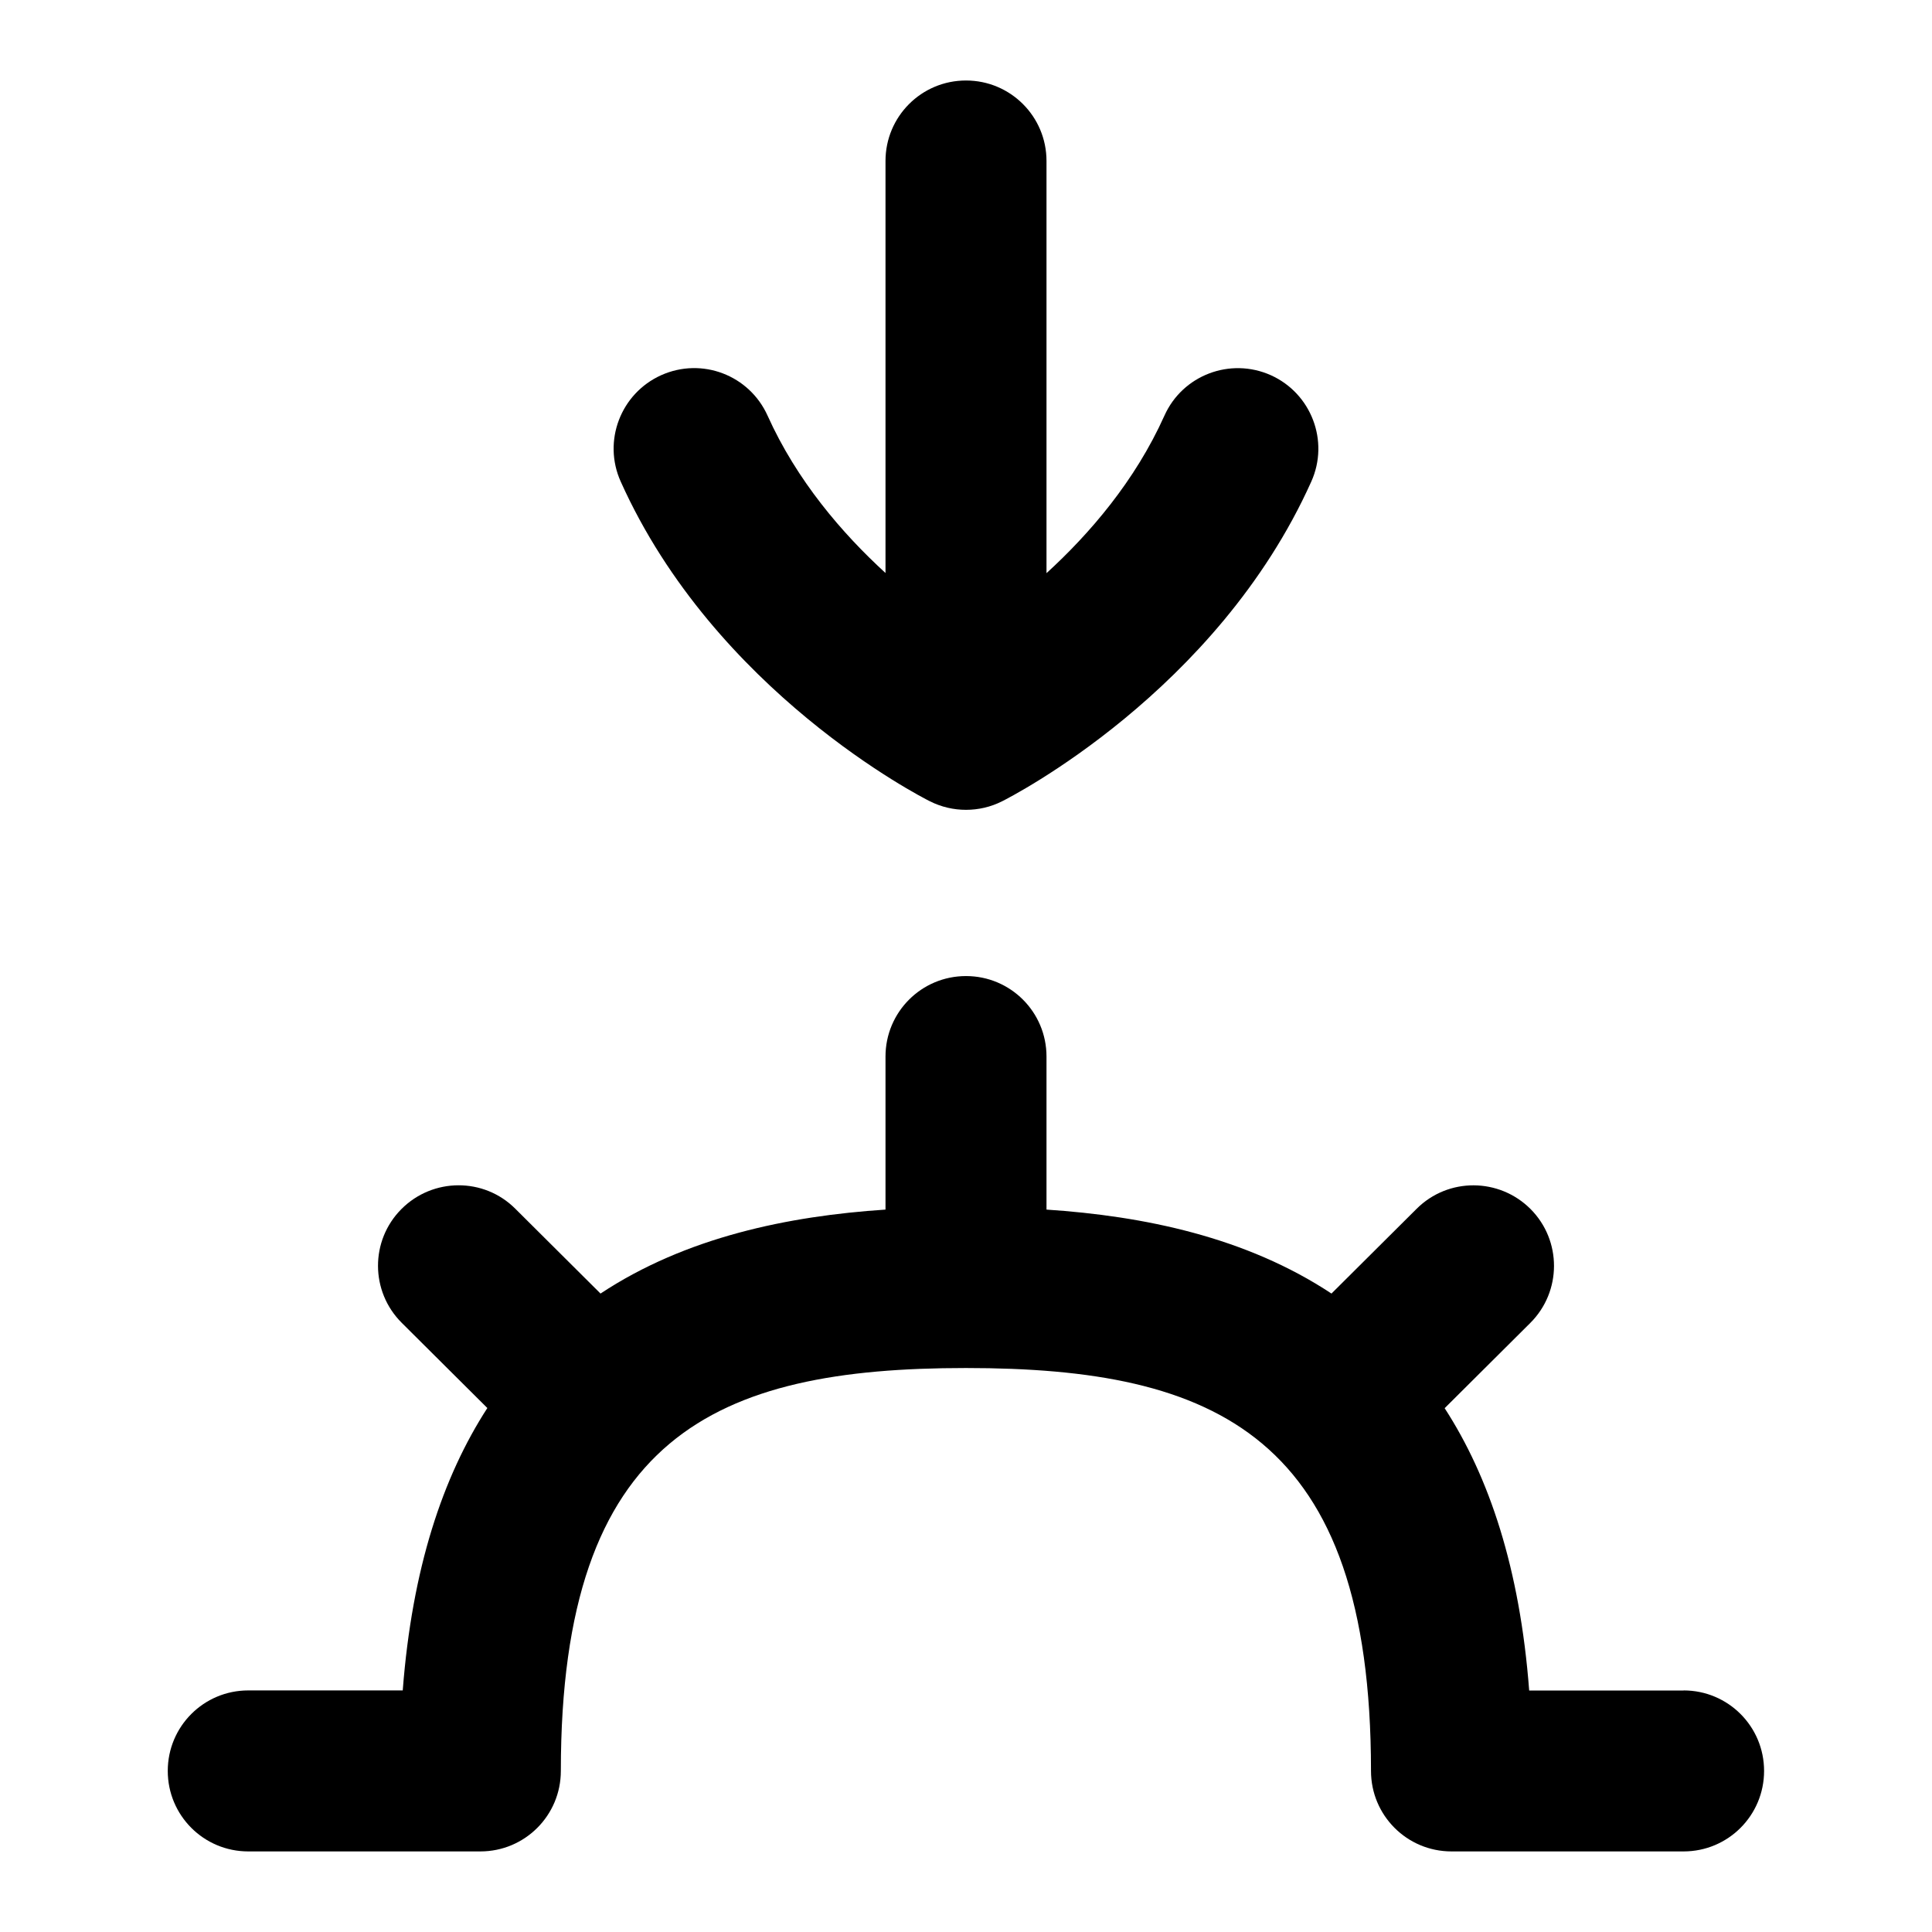 <?xml version="1.0" encoding="UTF-8"?>
<svg xmlns="http://www.w3.org/2000/svg" id="Layer_1" data-name="Layer 1" viewBox="0 0 24 24">
  <path d="M20.915,21h-1.919c-.115-1.515-.497-2.654-1.05-3.507l1.064-1.059c.391-.39,.393-1.023,.003-1.415-.39-.39-1.023-.394-1.415-.003l-1.058,1.053c-1.063-.703-2.334-.963-3.54-1.043v-1.901c0-.553-.447-1-1-1s-1,.447-1,1v1.901c-1.206,.08-2.477,.34-3.54,1.043l-1.059-1.054c-.39-.39-1.024-.387-1.414,.004s-.388,1.024,.004,1.414l1.063,1.058c-.553,.854-.935,1.992-1.051,3.508h-1.919c-.553,0-1,.447-1,1s.447,1,1,1h2.883c.553,0,1-.447,1-1,0-4.168,1.926-5.005,5.032-5.005s5.032,.837,5.032,5.005c0,.553,.447,1,1,1h2.883c.553,0,1-.447,1-1s-.447-1-1-1Z"/>
  <path d="M11.552,9.954c.141,.071,.295,.106,.448,.106s.308-.035,.448-.106c.108-.054,2.669-1.361,3.841-3.971,.227-.504,0-1.096-.502-1.322-.506-.226-1.097,0-1.322,.502-.365,.813-.93,1.468-1.465,1.957V2c0-.553-.447-1-1-1s-1,.447-1,1V7.118c-.536-.49-1.101-1.146-1.465-1.955-.227-.503-.815-.729-1.322-.502-.503,.227-.729,.818-.502,1.322,1.172,2.609,3.732,3.917,3.841,3.971Z"/>
</svg>
